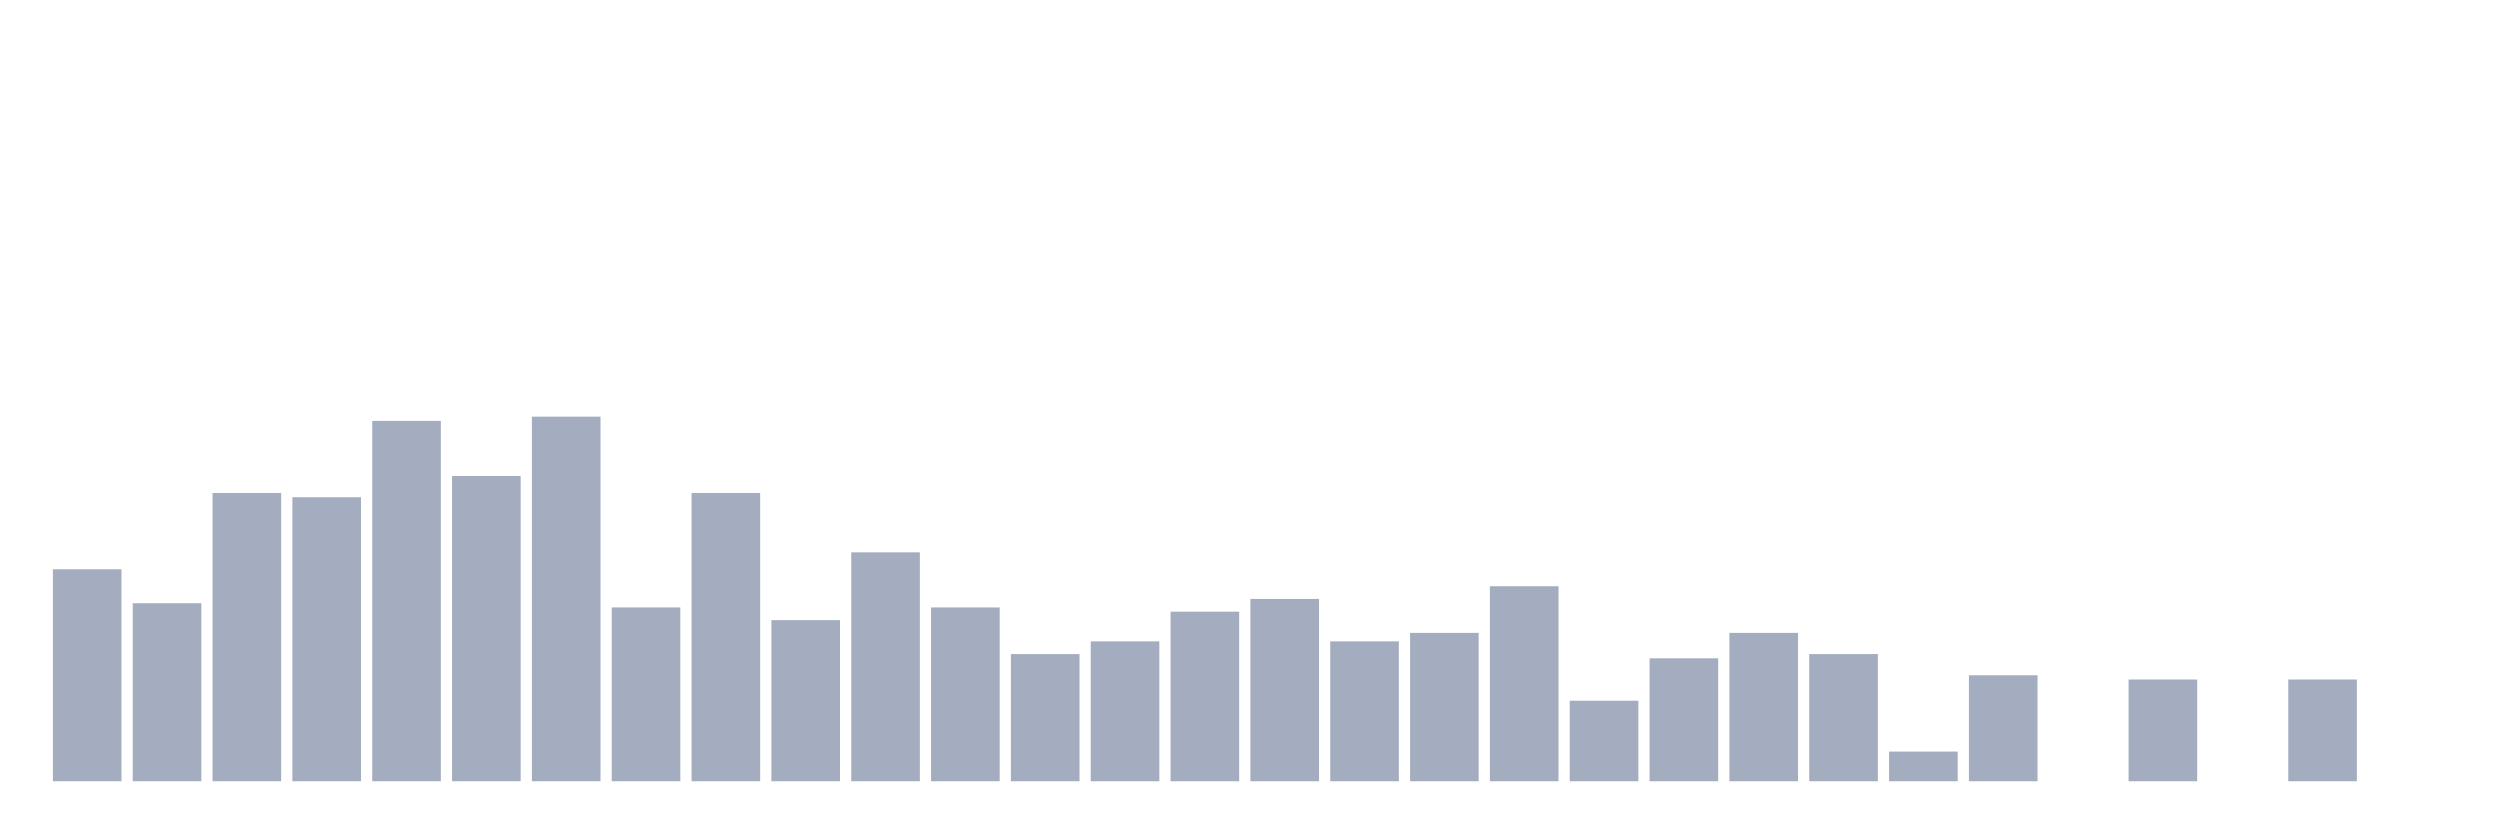 <svg xmlns="http://www.w3.org/2000/svg" viewBox="0 0 480 160"><g transform="translate(10,10)"><rect class="bar" x="0.153" width="13.175" y="99.302" height="40.698" fill="rgb(164,173,192)"></rect><rect class="bar" x="15.482" width="13.175" y="105.814" height="34.186" fill="rgb(164,173,192)"></rect><rect class="bar" x="30.81" width="13.175" y="84.651" height="55.349" fill="rgb(164,173,192)"></rect><rect class="bar" x="46.138" width="13.175" y="85.465" height="54.535" fill="rgb(164,173,192)"></rect><rect class="bar" x="61.466" width="13.175" y="70.814" height="69.186" fill="rgb(164,173,192)"></rect><rect class="bar" x="76.794" width="13.175" y="81.395" height="58.605" fill="rgb(164,173,192)"></rect><rect class="bar" x="92.123" width="13.175" y="70" height="70" fill="rgb(164,173,192)"></rect><rect class="bar" x="107.451" width="13.175" y="106.628" height="33.372" fill="rgb(164,173,192)"></rect><rect class="bar" x="122.779" width="13.175" y="84.651" height="55.349" fill="rgb(164,173,192)"></rect><rect class="bar" x="138.107" width="13.175" y="109.07" height="30.93" fill="rgb(164,173,192)"></rect><rect class="bar" x="153.436" width="13.175" y="96.047" height="43.953" fill="rgb(164,173,192)"></rect><rect class="bar" x="168.764" width="13.175" y="106.628" height="33.372" fill="rgb(164,173,192)"></rect><rect class="bar" x="184.092" width="13.175" y="115.581" height="24.419" fill="rgb(164,173,192)"></rect><rect class="bar" x="199.42" width="13.175" y="113.14" height="26.86" fill="rgb(164,173,192)"></rect><rect class="bar" x="214.748" width="13.175" y="107.442" height="32.558" fill="rgb(164,173,192)"></rect><rect class="bar" x="230.077" width="13.175" y="105" height="35" fill="rgb(164,173,192)"></rect><rect class="bar" x="245.405" width="13.175" y="113.14" height="26.86" fill="rgb(164,173,192)"></rect><rect class="bar" x="260.733" width="13.175" y="111.512" height="28.488" fill="rgb(164,173,192)"></rect><rect class="bar" x="276.061" width="13.175" y="102.558" height="37.442" fill="rgb(164,173,192)"></rect><rect class="bar" x="291.39" width="13.175" y="124.535" height="15.465" fill="rgb(164,173,192)"></rect><rect class="bar" x="306.718" width="13.175" y="116.395" height="23.605" fill="rgb(164,173,192)"></rect><rect class="bar" x="322.046" width="13.175" y="111.512" height="28.488" fill="rgb(164,173,192)"></rect><rect class="bar" x="337.374" width="13.175" y="115.581" height="24.419" fill="rgb(164,173,192)"></rect><rect class="bar" x="352.702" width="13.175" y="134.302" height="5.698" fill="rgb(164,173,192)"></rect><rect class="bar" x="368.031" width="13.175" y="119.651" height="20.349" fill="rgb(164,173,192)"></rect><rect class="bar" x="383.359" width="13.175" y="140" height="0" fill="rgb(164,173,192)"></rect><rect class="bar" x="398.687" width="13.175" y="120.465" height="19.535" fill="rgb(164,173,192)"></rect><rect class="bar" x="414.015" width="13.175" y="140" height="0" fill="rgb(164,173,192)"></rect><rect class="bar" x="429.344" width="13.175" y="120.465" height="19.535" fill="rgb(164,173,192)"></rect><rect class="bar" x="444.672" width="13.175" y="140" height="0" fill="rgb(164,173,192)"></rect></g></svg>